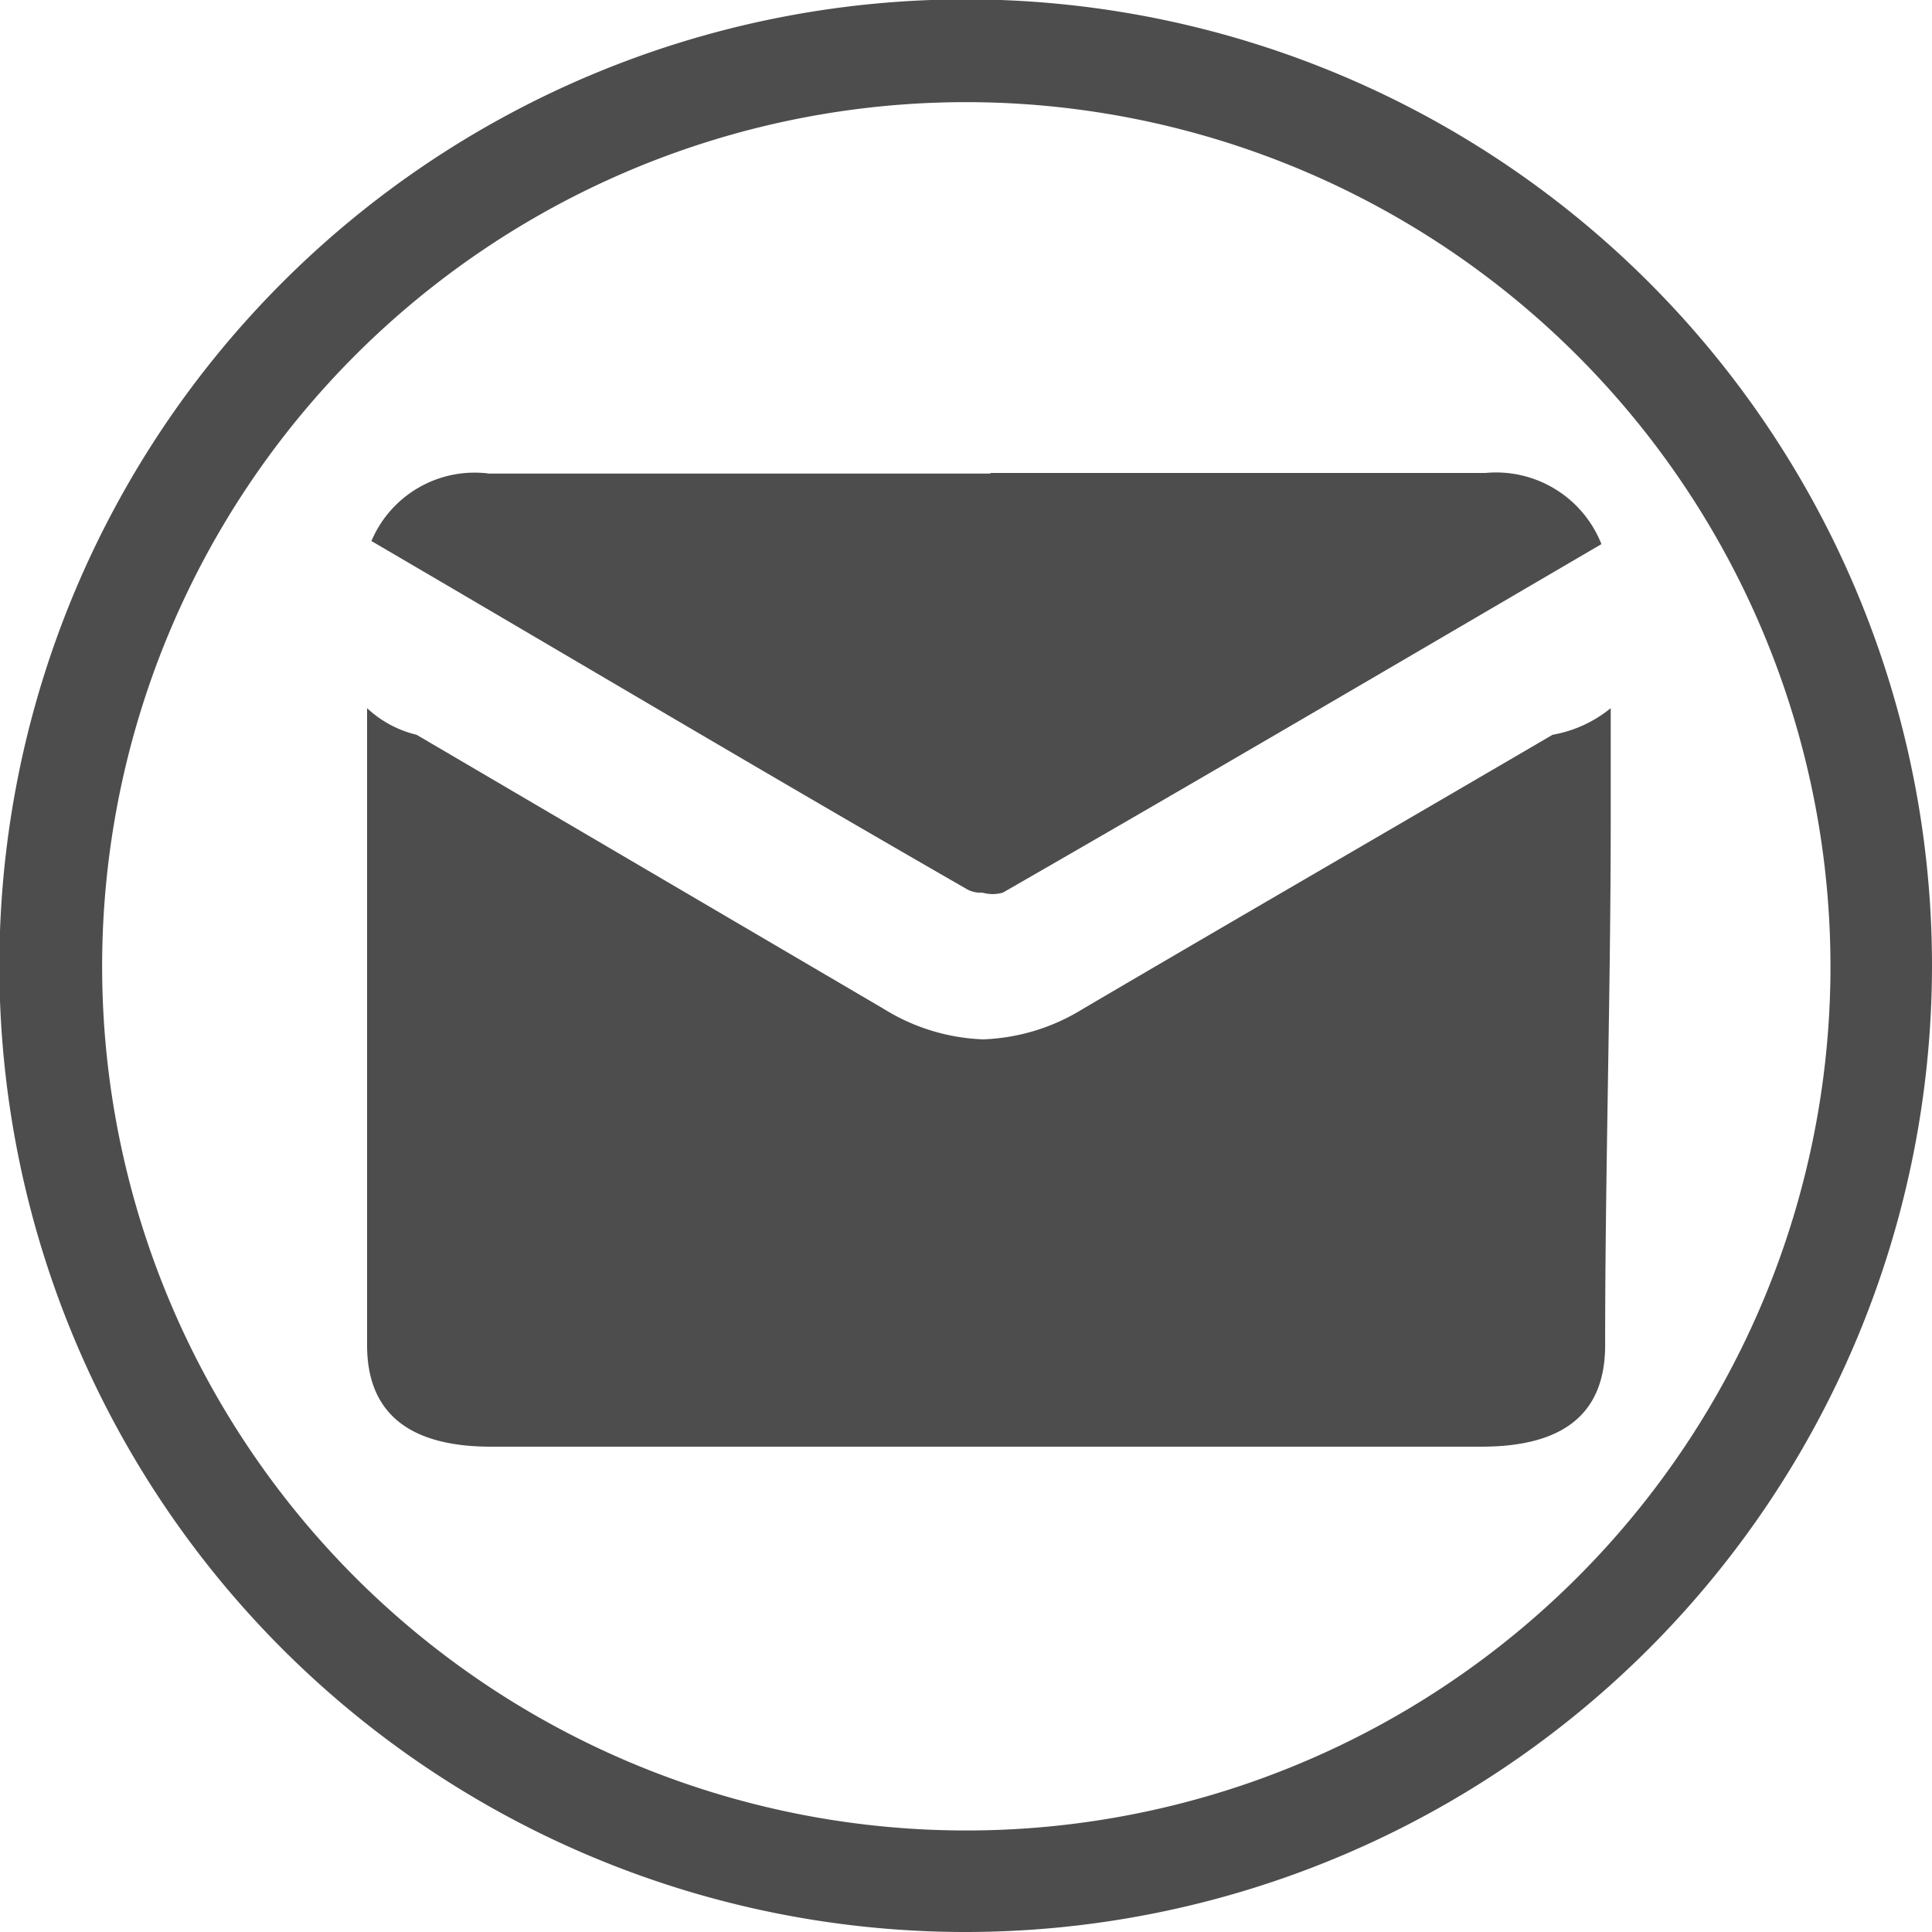 <svg id="Layer_1" data-name="Layer 1" xmlns="http://www.w3.org/2000/svg" viewBox="0 0 31.21 31.21"><defs><style>.cls-1{fill:none;stroke:#4d4d4d;stroke-miterlimit:10;}.cls-2{fill:#4d4d4d;}</style></defs><title>correo</title><path class="cls-1" d="M15.61,30.39A14.78,14.78,0,1,1,30.39,15.61,14.8,14.8,0,0,1,15.61,30.39h0Z"/><path class="cls-1" d="M15.61,30.71A15.11,15.11,0,1,1,30.71,15.61,15.12,15.12,0,0,1,15.61,30.71Zm0-29.56A14.46,14.46,0,1,0,30.07,15.61,14.47,14.47,0,0,0,15.61,1.15Z"/><path class="cls-2" d="M25.08,11.87c-2.53,1.48-5.07,2.95-7.59,4.43a3.27,3.27,0,0,1-1.61.49,3.26,3.26,0,0,1-1.6-.49L6.73,11.87a1.78,1.78,0,0,1-.8-0.43v1.79c0,2.83,0,5.67,0,8.5,0,1.13.72,1.64,2,1.64h16c1.3,0,2-.51,2-1.64,0-2.83.09-5.67,0.09-8.5V11.44A2.05,2.05,0,0,1,25.08,11.87Z"/><path class="cls-2" d="M15.87,14.42a0.6,0.6,0,0,0,.33,0c3.22-1.85,6.42-3.73,9.67-5.63A1.83,1.83,0,0,0,24,7.64c-2.65,0-5,0-8,0V7.38h0V7.65c-3,0-5.45,0-8.1,0A1.81,1.81,0,0,0,6,8.74c3.25,1.9,6.41,3.78,9.63,5.63A0.46,0.46,0,0,0,15.87,14.42Z"/></svg>